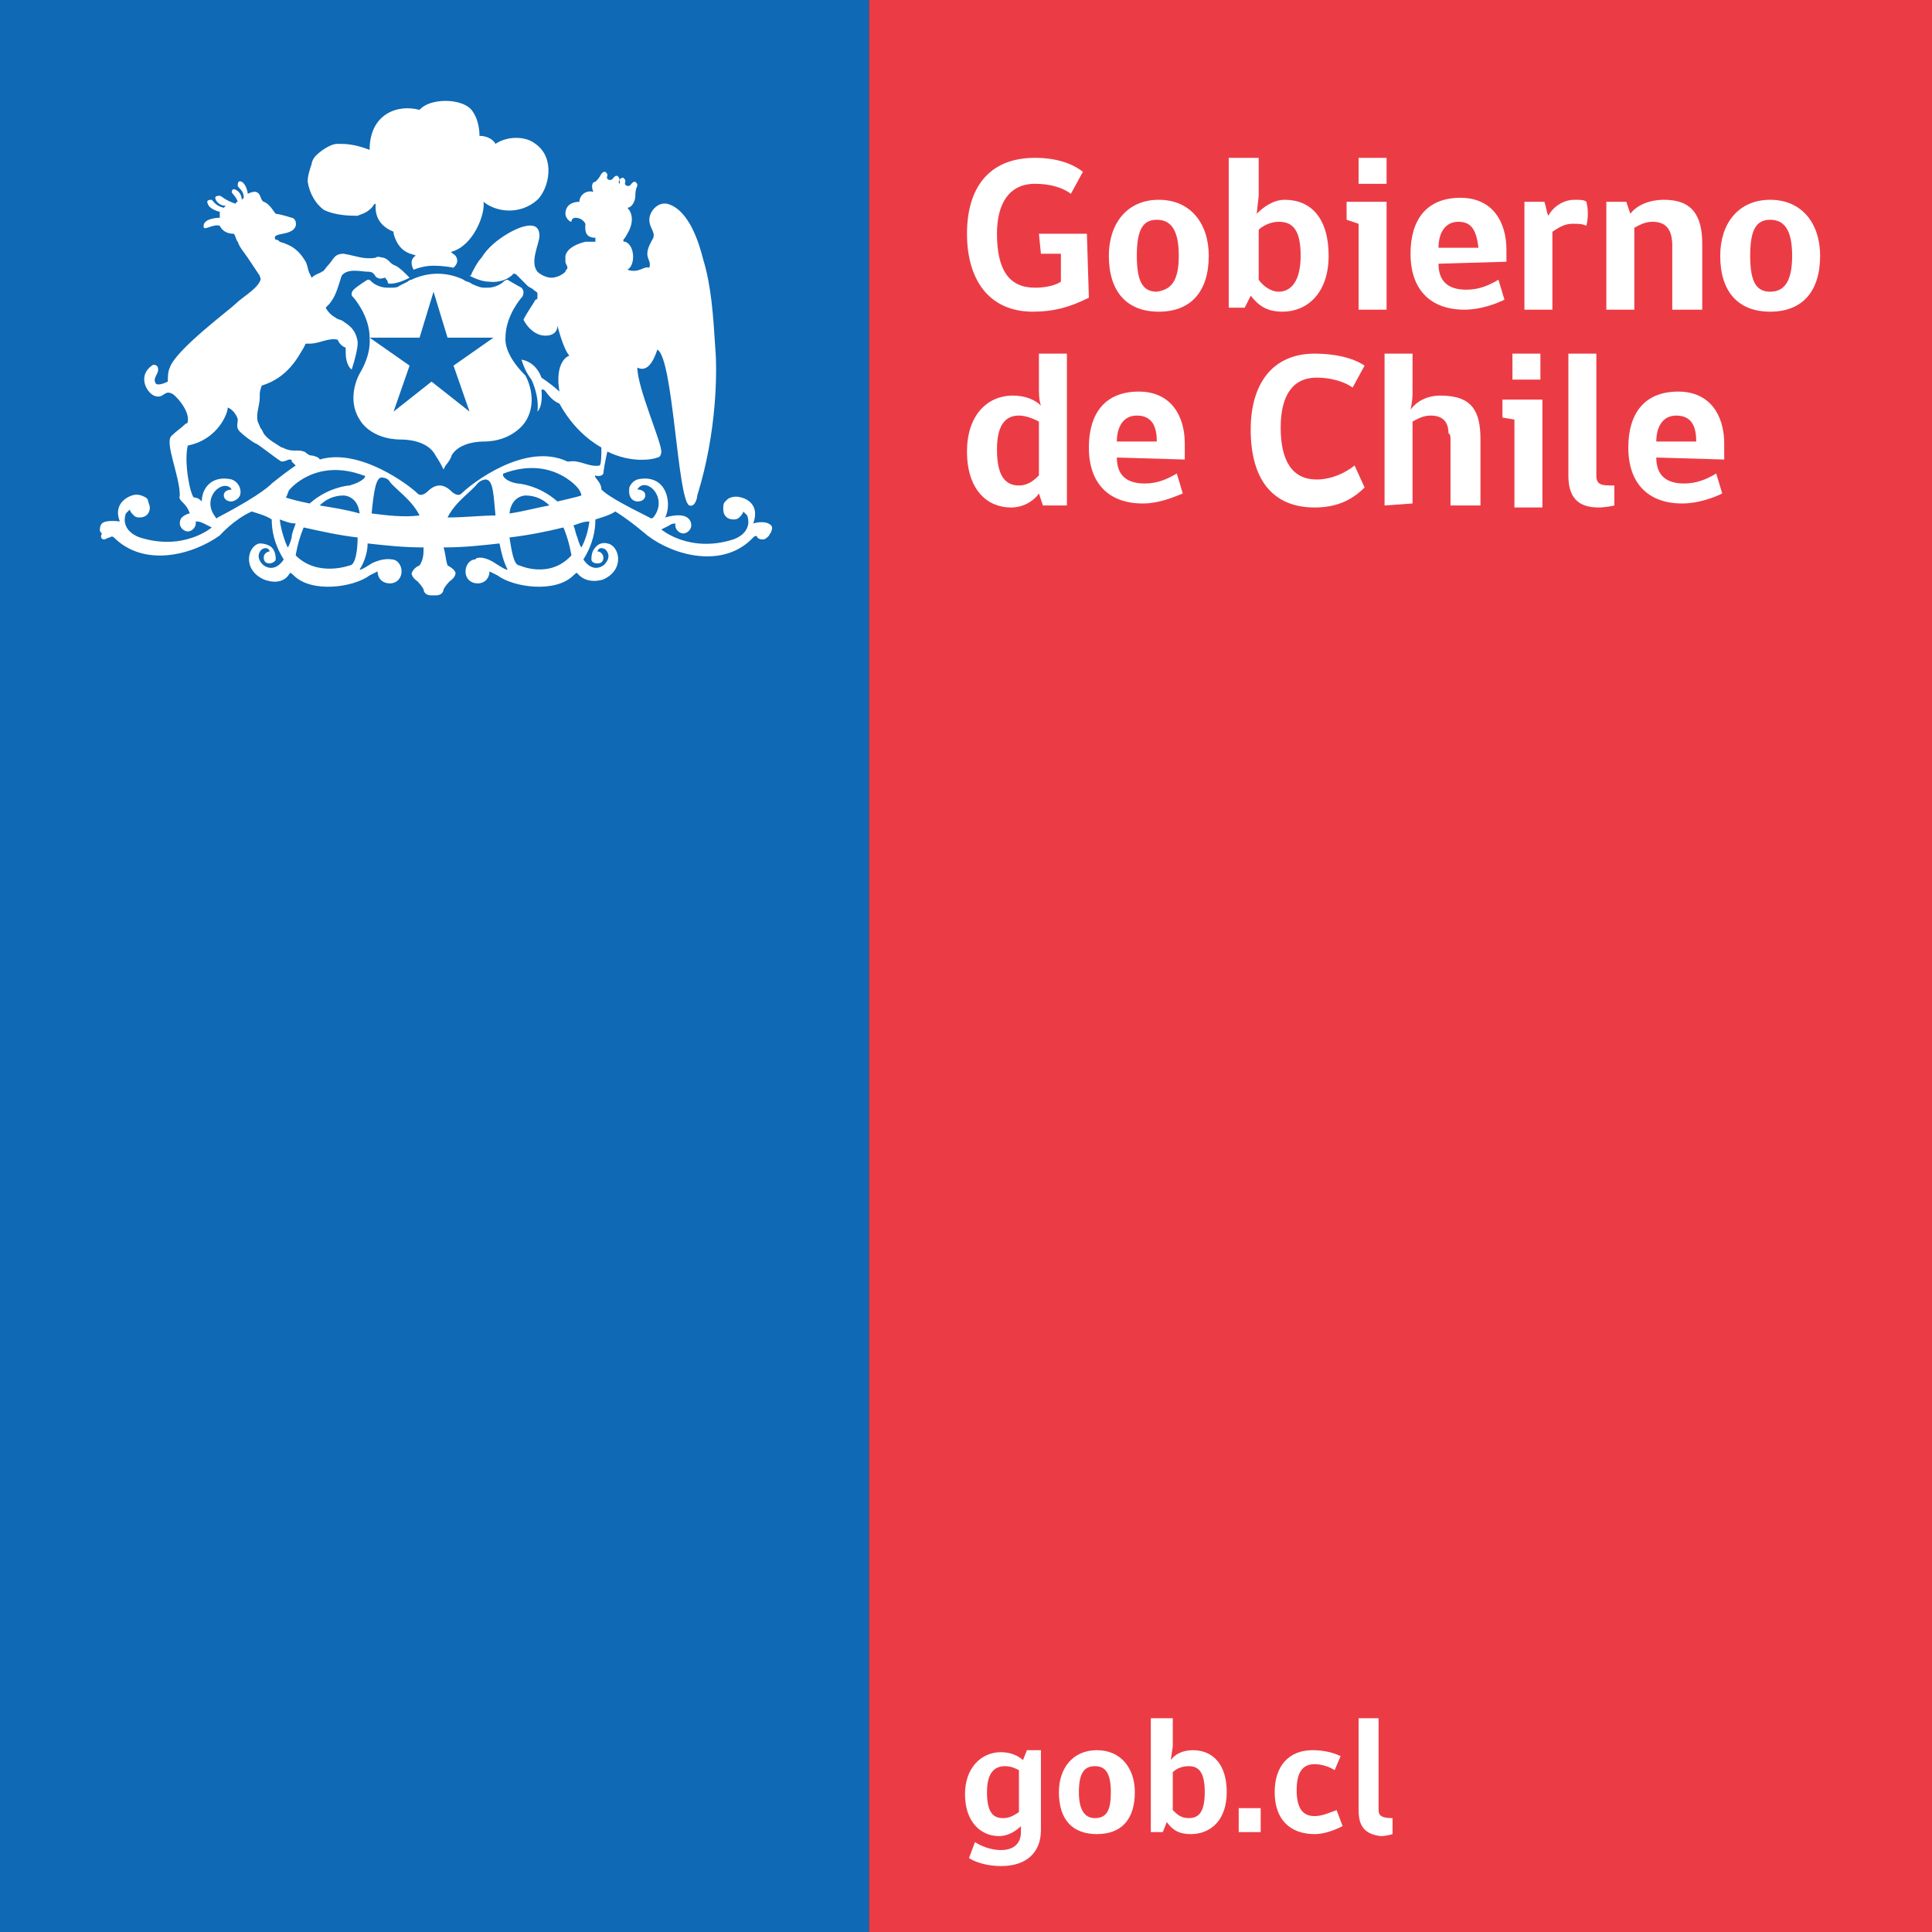 <?xml version="1.0" encoding="utf-8"?>
<!-- Generator: Adobe Illustrator 23.0.5, SVG Export Plug-In . SVG Version: 6.00 Build 0)  -->
<svg version="1.1" id="Fondo_1_" xmlns="http://www.w3.org/2000/svg" xmlns:xlink="http://www.w3.org/1999/xlink" x="0px" y="0px"
	 width="96.7px" height="96.7px" viewBox="0 0 96.7 96.7" style="enable-background:new 0 0 96.7 96.7;" xml:space="preserve">
<rect x="0" y="0" width="96.7" height="96.7" fill="#333333" stroke="none"/>
<style type="text/css">
	.st0{fill:#0F69B4;}
	.st1{fill:#EB3C46;}
	.st2{fill:#FFFFFF;}
	.st3{fill:none;}
</style>
<g>
	<g>
		<g>
			<rect class="st0" width="43.5" height="96.7"/>
			<rect x="43.5" class="st1" width="53.2" height="96.7"/>
		</g>
		<g>
			<path class="st2" d="M54.5,14.9c-1,0.5-1.8,0.7-2.8,0.7c-2.2,0-3.3-1.6-3.3-3.9c0-2.3,1.1-3.8,3.4-3.8c1.1,0,1.9,0.3,2.4,0.7
				l-0.6,1.1c-0.4-0.3-1-0.5-1.8-0.5c-1.3,0-1.9,1-1.9,2.5c0,1.8,0.6,2.7,1.9,2.7c0.5,0,1-0.1,1.3-0.3v-1.4h-1L52,11.7h2.4
				L54.5,14.9L54.5,14.9z"/>
			<path class="st2" d="M60.5,12.8c0,1.8-0.9,2.8-2.5,2.8s-2.5-1-2.5-2.8c0-1.6,0.9-2.8,2.5-2.8C59.6,10,60.5,11.2,60.5,12.8
				 M59,12.8c0-1.3-0.4-1.8-1.1-1.8c-0.7,0-1,0.5-1,1.8c0,1.3,0.3,1.8,1,1.8C58.6,14.5,59,14.1,59,12.8"/>
			<path class="st2" d="M62.9,10.7c0.3-0.3,0.8-0.7,1.4-0.7c1.3,0,2.2,0.9,2.2,2.8c0,1.9-1.1,2.8-2.3,2.8c-0.8,0-1.2-0.3-1.6-0.8
				l-0.3,0.6h-0.8V7.9H63v1.9L62.9,10.7z M63,14c0.2,0.3,0.6,0.6,1,0.6c0.6,0,1.1-0.5,1.1-1.8c0-1.3-0.4-1.7-1.1-1.7
				c-0.4,0-0.8,0.2-1,0.4L63,14L63,14z"/>
			<path class="st2" d="M68,15.5v-4.3L67.4,11v-0.9h2v5.4H68z M68,7.9h1.4v1.3H68V7.9z"/>
			<path class="st2" d="M72,13.2c0,0.9,0.5,1.3,1.4,1.3c0.6,0,1.1-0.2,1.6-0.5l0.3,1c-0.4,0.2-1.2,0.5-2,0.5c-1.7,0-2.7-1-2.7-2.8
				c0-1.7,0.8-2.8,2.5-2.8c1.6,0,2.3,1.2,2.3,2.6v0.6L72,13.2L72,13.2z M73,11.1c-0.7,0-1,0.6-1,1.3h2C73.9,11.6,73.7,11.1,73,11.1"
				/>
			<path class="st2" d="M79.4,11.3c-0.2-0.1-0.4-0.1-0.7-0.1c-0.4,0-0.7,0.2-1,0.4v3.9h-1.4v-5.4h1c0.1,0.3,0.1,0.5,0.2,0.7h0
				c0.2-0.4,0.7-0.8,1.3-0.8c0.3,0,0.5,0,0.6,0.1C79.5,10.5,79.5,10.9,79.4,11.3"/>
			<path class="st2" d="M83.7,15.5v-3.2c0-0.8-0.3-1.2-1-1.2c-0.4,0-0.7,0.2-0.9,0.3v4.1h-1.4v-5.4h1l0.2,0.6
				c0.3-0.4,0.9-0.7,1.7-0.7c1.4,0,1.9,0.8,1.9,2.2v3.3C85.1,15.5,83.7,15.5,83.7,15.5z"/>
			<path class="st2" d="M91.1,12.8c0,1.8-0.9,2.8-2.5,2.8s-2.5-1-2.5-2.8c0-1.6,0.9-2.8,2.5-2.8C90.2,10,91.1,11.2,91.1,12.8
				 M89.7,12.8c0-1.3-0.4-1.8-1.1-1.8c-0.7,0-1,0.5-1,1.8c0,1.3,0.3,1.8,1,1.8S89.7,14.1,89.7,12.8"/>
			<path class="st2" d="M52.1,20.3C52,20,52,19.7,52,19.3v-1.6h1.4v7.6h-1.2l-0.2-0.6c-0.2,0.3-0.7,0.7-1.4,0.7
				c-1.2,0-2.2-0.9-2.2-2.8c0-1.8,1-2.8,2.3-2.8C51.3,19.8,51.8,20,52.1,20.3 M52,21.1c-0.2-0.1-0.6-0.3-1-0.3
				c-0.7,0-1.1,0.5-1.1,1.7c0,1.3,0.4,1.8,1.1,1.8c0.4,0,0.7-0.2,1-0.5V21.1z"/>
			<path class="st2" d="M55.9,22.9c0,0.9,0.5,1.3,1.4,1.3c0.6,0,1.1-0.2,1.6-0.5l0.3,1c-0.5,0.2-1.2,0.5-2,0.5c-1.7,0-2.7-1-2.7-2.8
				c0-1.7,0.8-2.8,2.5-2.8c1.6,0,2.3,1.2,2.3,2.6V23L55.9,22.9L55.9,22.9z M56.9,20.8c-0.7,0-1,0.6-1,1.3h2
				C57.9,21.4,57.7,20.8,56.9,20.8"/>
			<path class="st2" d="M65.8,25.4c-2.1,0-3.2-1.4-3.2-3.9c0-2.3,1.1-3.8,3.2-3.8c1,0,1.9,0.2,2.5,0.6l-0.6,1.1
				c-0.4-0.3-1.1-0.5-1.8-0.5c-1.2,0-1.8,0.9-1.8,2.5c0,1.7,0.6,2.6,1.8,2.6c0.7,0,1.4-0.3,1.9-0.7l0.5,1.1
				C67.6,25.1,66.8,25.4,65.8,25.4"/>
			<path class="st2" d="M69.3,25.3v-7.6h1.4v2c0,0.4-0.1,0.8-0.1,0.8c0.3-0.4,0.8-0.7,1.5-0.7c1.6,0,2,0.8,2,2.2v3.3h-1.5V22
				c0-0.1,0-0.3-0.1-0.3c0-0.6-0.3-0.9-0.9-0.9c-0.4,0-0.7,0.2-0.9,0.3v4.1L69.3,25.3L69.3,25.3z"/>
			<path class="st2" d="M75.8,25.3v-4.3l-0.6-0.1v-0.9h2v5.4H75.8z M75.7,17.7h1.4V19h-1.4V17.7z"/>
			<path class="st2" d="M78.5,23.8v-6.1h1.4v6.1c0,0.5,0.3,0.5,0.9,0.5v1c0,0-0.4,0.1-0.8,0.1C78.9,25.4,78.5,24.8,78.5,23.8"/>
			<path class="st2" d="M82.9,22.9c0,0.9,0.5,1.3,1.4,1.3c0.6,0,1.1-0.2,1.6-0.5l0.3,1c-0.4,0.2-1.2,0.5-2,0.5c-1.7,0-2.7-1-2.7-2.8
				c0-1.7,0.8-2.8,2.5-2.8c1.6,0,2.3,1.2,2.3,2.6V23L82.9,22.9L82.9,22.9z M83.9,20.8c-0.7,0-1,0.6-1,1.3h2
				C84.9,21.4,84.7,20.8,83.9,20.8"/>
		</g>
		<g>
			<path class="st2" d="M51.4,87.6h0.7v4c0,1.1-0.7,1.8-2,1.8c-0.7,0-1.3-0.2-1.6-0.4l0.3-0.8c0.3,0.2,0.8,0.4,1.3,0.4
				c0.6,0,1-0.3,1-0.9l0-0.3c-0.2,0.2-0.6,0.5-1.1,0.5c-0.9,0-1.7-0.7-1.7-2.1c0-1.3,0.8-2.1,1.8-2.1c0.5,0,0.9,0.2,1.1,0.4
				L51.4,87.6z M51,88.6c-0.2-0.1-0.4-0.2-0.7-0.2c-0.5,0-0.9,0.3-0.9,1.3c0,1,0.3,1.3,0.8,1.3c0.3,0,0.5-0.1,0.8-0.3L51,88.6
				L51,88.6z"/>
			<path class="st2" d="M56.8,89.7c0,1.4-0.7,2.1-1.9,2.1c-1.2,0-1.9-0.7-1.9-2.1c0-1.2,0.7-2.1,1.9-2.1
				C56.1,87.6,56.8,88.5,56.8,89.7 M55.6,89.7c0-1-0.3-1.3-0.8-1.3S54,88.7,54,89.7c0,0.9,0.3,1.3,0.8,1.3
				C55.4,91,55.6,90.6,55.6,89.7"/>
			<path class="st2" d="M58.6,88.1c0.2-0.3,0.6-0.5,1.1-0.5c1,0,1.7,0.7,1.7,2.1c0,1.4-0.8,2.1-1.8,2.1c-0.6,0-0.9-0.2-1.2-0.6
				l-0.2,0.5h-0.6V86h1.1v1.4L58.6,88.1z M58.7,90.6c0.2,0.2,0.4,0.4,0.8,0.4c0.5,0,0.8-0.3,0.8-1.3c0-1-0.3-1.3-0.8-1.3
				c-0.3,0-0.6,0.1-0.8,0.3L58.7,90.6L58.7,90.6z"/>
			<rect x="62" y="90.5" class="st2" width="1.1" height="1.2"/>
			<path class="st2" d="M67.2,91.4c-0.2,0.1-0.8,0.4-1.4,0.4c-1.2,0-2-0.7-2-2.1c0-1.3,0.7-2.1,1.9-2.1c0.5,0,1,0.1,1.4,0.3
				l-0.3,0.7c-0.3-0.2-0.7-0.3-1-0.3c-0.6,0-0.9,0.4-0.9,1.3c0,0.9,0.3,1.3,0.9,1.3c0.4,0,0.8-0.2,1.1-0.3L67.2,91.4z"/>
			<path class="st2" d="M68,90.6V86H69v4.6c0,0.3,0.2,0.4,0.7,0.4v0.8c0,0-0.3,0.1-0.6,0.1C68.3,91.8,68,91.4,68,90.6"/>
		</g>
	</g>
	<g>
		<g>
			<g>
				<path class="st2" d="M22.7,13.4c0.1-0.1,0.3-0.3,0.1-0.6c-0.1-0.1-0.3-0.2-0.2-0.2c1.1-0.3,1.7-1.9,1.6-2.5
					c0.6,0.5,1.8,0.7,2.7-0.1c0.6-0.6,0.9-2.1-0.1-2.8c-0.5-0.4-1.4-0.4-2,0C24.7,7,24.4,6.8,24,6.8c0-0.1,0-0.8-0.4-1.3
					c-0.5-0.6-2.1-0.6-2.6,0c-1.1-0.3-2.5,0.2-2.5,2c-0.8-0.3-1.2-0.3-1.6-0.3c-0.4,0-0.9,0.4-1.1,0.6c-0.1,0.1-0.2,0.3-0.2,0.4
					c-0.1,0.3-0.2,0.6-0.2,0.9c0.1,0.6,0.4,1.1,0.8,1.4c0.6,0.3,1.4,0.3,1.7,0.3c0.2-0.1,0.4-0.1,0.7-0.4c0.1-0.1,0.1-0.2,0.2-0.2
					c0,0.2-0.1,1,0.9,1.4c0,0,0,0.1,0,0.1c0.3,1.1,1.1,1,1.1,1.1c-0.3,0.2-0.2,0.5-0.1,0.7c0.5-0.2,0.9-0.2,1-0.2
					C21.8,13.3,22.2,13.3,22.7,13.4z"/>
				<g>
					<polygon class="st3" points="21.5,14.6 20.9,16.9 18.4,16.9 18.4,16.9 20.4,18.3 19.6,20.5 21.5,19.1 23.5,20.5 22.7,18.3 
						24.7,16.9 24.7,16.9 22.2,16.9 					"/>
					<path class="st2" d="M25.3,16.9c0-1.1,0.8-2,0.8-2c0.1-0.1,0.1-0.2,0.1-0.3c0-0.1-0.1-0.2-0.1-0.2c-0.2-0.1-0.7-0.4-0.7-0.4
						l0,0h0c0,0-0.1,0-0.2,0.1c-0.1,0.1-0.4,0.3-0.8,0.3c-0.1,0-0.2,0-0.2,0c-0.2,0-0.6-0.2-0.6-0.2c-0.1-0.1-0.3-0.1-0.4-0.2l0,0
						c-0.6-0.3-1.2-0.3-1.3-0.3s-0.7,0-1.3,0.3l0,0c0,0-0.1,0-0.2,0.1l-0.4,0.2c-0.1,0.1-0.3,0.1-0.4,0.1c-0.1,0-0.2,0-0.2,0
						c-0.4,0-0.7-0.2-0.8-0.3c-0.1-0.1-0.1-0.1-0.2-0.1h0l0,0c0,0-0.5,0.3-0.7,0.5c0,0-0.1,0.1-0.1,0.2c0,0.1,0,0.1,0.1,0.2
						c0,0,0.8,0.9,0.8,2c0,0.1,0.1,0.8-0.5,1.8c0,0-0.7,1.2,0,2.3c0,0,0.5,1,2.1,1c0.1,0,1.3,0,1.7,0.8c0,0,0.2,0.3,0.3,0.5l0.1,0.2
						l0.1-0.2c0.1-0.1,0.3-0.4,0.3-0.5c0.4-0.7,1.5-0.7,1.6-0.7c1.5,0,2.1-1,2.1-1c0.7-1.1,0-2.3,0-2.3C25.2,17.7,25.3,17,25.3,16.9
						z M24.7,16.9l-2,1.4l0.8,2.3l-1.9-1.5l-1.9,1.5l0.8-2.3l-2-1.4h0h2.5l0.7-2.3l0.7,2.3L24.7,16.9L24.7,16.9z"/>
					<g>
						<path class="st3" d="M14.9,27.9c1.1,1.1,2.7,0.5,2.7,0.5c0.3,0,0.4-0.8,0.5-1.4c-0.9-0.1-1.9-0.3-2.7-0.5
							C14.9,27.1,14.9,27.9,14.9,27.9z"/>
						<path class="st3" d="M14.6,23.1c0,0-0.1-0.1-0.1-0.1c-0.1,0-0.2,0.1-0.4,0.1c-0.1,0-1.3-0.9-1.3-0.9c-0.2-0.2-0.6-0.4-0.8-0.6
							c-0.1-0.2,0-0.4-0.1-0.6c0-0.1-0.2-0.5-0.5-0.6c-0.1,0.4-0.5,1.6-2,1.9c-0.2,0.8,0.1,2.4,0.3,2.6c0.1,0,0.3,0.1,0.4,0.2
							c0-0.3,0.1-0.5,0.1-0.5c0.4-0.9,1.4-0.6,1.4-0.6c0.4,0.1,0.4,0.4,0.4,0.4c0.1,0.7-0.4,0.7-0.4,0.7c-0.4,0-0.4-0.3-0.4-0.3
							c-0.1-0.3,0.4-0.3,0.4-0.3c-0.4-0.7-1.6,0.4-0.8,1.4c0.1,0.1,0.1,0,0.1,0c2.4-1.2,2.7-1.7,2.7-1.7c0.5-0.4,0.9-0.7,1.2-0.9
							C14.7,23.2,14.6,23.1,14.6,23.1z"/>
						<path class="st3" d="M25.7,13.7c0,0,0.1,0.1,0.1,0.1C25.8,13.8,25.8,13.8,25.7,13.7z"/>
						<path class="st3" d="M26.5,14.3c-0.1-0.1-0.2-0.1-0.3-0.2C26.3,14.2,26.4,14.3,26.5,14.3L26.5,14.3z"/>
						<path class="st3" d="M26,13.9c0.1,0.1,0.1,0.1,0.2,0.2C26.1,14,26,14,26,13.9z"/>
						<path class="st3" d="M14.4,27.4c0.1-0.1,0.2-0.5,0.2-0.5c0.1-0.2,0.1-0.4,0.2-0.6c-0.3-0.1-0.5-0.2-0.8-0.2
							C14.1,26.9,14.4,27.4,14.4,27.4z"/>
						<path class="st3" d="M25.5,26.9c0.1,0.6,0.2,1.4,0.5,1.4c0,0,1.6,0.6,2.7-0.5c0,0-0.1-0.7-0.4-1.4
							C27.4,26.6,26.5,26.8,25.5,26.9z"/>
						<path class="st3" d="M28.9,26.9c0,0,0.1,0.4,0.2,0.5c0,0,0.3-0.6,0.4-1.4c-0.3,0.1-0.5,0.2-0.8,0.2
							C28.8,26.5,28.9,26.7,28.9,26.9z"/>
						<path class="st3" d="M17.2,24.8c-0.5,0-0.9,0.2-1.2,0.5c0.6,0.1,1.3,0.3,2.1,0.4C17.9,24.8,17.2,24.8,17.2,24.8z"/>
						<path class="st3" d="M27.9,25.2c0.5-0.1,0.9-0.2,1.2-0.3c-0.1-0.1-0.1-0.3-0.2-0.4c0,0-1.3-1.6-3.7-0.7c0,0,0.1,0.4,0.8,0.5
							C26,24.3,27.1,24.4,27.9,25.2z"/>
						<path class="st3" d="M26.3,24.8c0,0-0.7,0-0.8,0.9c0.8-0.1,1.5-0.2,2-0.4C27.2,25,26.8,24.8,26.3,24.8z"/>
						<path class="st3" d="M19.6,24.2C19.4,24,19.2,24,19.2,24c-0.4,0-0.4,0.8-0.5,1.8c0.7,0.1,1.5,0.1,2.4,0.2
							C20.7,25.1,19.9,24.6,19.6,24.2z"/>
						<path class="st3" d="M14.6,24.4c-0.1,0.1-0.2,0.3-0.2,0.4c0.3,0.1,0.8,0.2,1.2,0.3c0.9-0.8,1.9-0.9,2-0.9
							c0.7-0.1,0.8-0.5,0.8-0.5C15.9,22.8,14.6,24.4,14.6,24.4z"/>
						<path class="st3" d="M24.3,24c0,0-0.3,0-0.4,0.2c-0.3,0.4-1.1,0.9-1.5,1.7c0.9,0,1.7-0.1,2.4-0.2C24.8,24.8,24.7,24,24.3,24z"
							/>
						<path class="st2" d="M38.6,26.3c-0.3-0.3-0.9-0.1-0.9-0.1c0.4-1.1-0.6-1.3-0.6-1.3c-0.3-0.1-0.6,0-0.7,0.1c0,0,0,0,0,0
							c0,0,0,0,0,0c0,0,0,0-0.1,0.1c-0.1,0.1-0.1,0.2-0.1,0.4c0,0.3,0.2,0.5,0.5,0.5c0.1,0,0.2,0,0.3-0.1c0.1-0.1,0.2-0.2,0.2-0.3
							c0.1,0.1,0.2,0.2,0.2,0.2c0.3,0.9-0.7,1.2-0.7,1.2c-2.2,0.7-3.6-0.5-3.6-0.5l0.4-0.2c0.1-0.1,0.3-0.1,0.3-0.1c0,0,0,0,0,0.1
							c0,0.2,0.2,0.4,0.4,0.4c0.2,0,0.4-0.2,0.4-0.4c0-0.2-0.1-0.3-0.1-0.3c-0.3-0.4-1.2-0.1-1.2-0.1c0.3-0.7,0-1.3,0-1.3
							c-0.4-0.9-1.4-0.6-1.4-0.6c-0.3,0.1-0.4,0.4-0.4,0.4c-0.1,0.7,0.4,0.7,0.4,0.7c0.4,0,0.4-0.3,0.4-0.3c0-0.3-0.4-0.3-0.4-0.3
							c0.4-0.7,1.6,0.4,0.8,1.4c-0.1,0.1-0.2,0-0.2,0c-1.4-0.7-2.1-1.1-2.4-1.4c0-0.4-0.4-0.6-0.3-0.7c0,0,0.3,0.1,0.4-0.1
							c0-0.1,0.1-0.7,0.2-1.1c1.2,0.6,2.3,0.4,2.5,0.3c0.1,0,0.2-0.1,0.2-0.3c0-0.5-1.2-3.2-1.2-4.2c0.6,0.3,0.9-0.6,1-0.9
							c0.8,0.4,1,7.5,1.6,7.8c0.3,0.1,0.4-0.4,0.4-0.5c1-3.2,1-6.3,0.9-7.4c-0.1-1.6-0.2-3.1-0.6-4.4c-0.2-0.8-0.7-2.5-1.8-2.8
							c-0.5-0.1-0.9,0.4-0.9,0.8c0,0.4,0.3,0.6,0.2,0.9c-0.1,0.2-0.3,0.5-0.3,0.8s0.2,0.4,0.1,0.7c-0.3-0.1-0.5,0.3-1.1,0.1
							c0.4-0.2,0.4-1.2-0.1-1.4c-0.1,0-0.1,0-0.1-0.1c0,0,0.1-0.1,0.2-0.3c0.3-0.5,0.3-1,0-1.3c0.2,0,0.4-0.3,0.4-0.6l0,0v0l0,0
							c0-0.1,0-0.3,0.1-0.5c0-0.1,0-0.1-0.1-0.2c-0.1,0-0.1,0-0.2,0.1c-0.1,0.2-0.4,0.1-0.3-0.1c0-0.1,0-0.1-0.1-0.2
							c-0.1,0-0.1,0-0.2,0.1C31.1,9.3,30.9,9.2,31,9c0-0.1,0-0.1-0.1-0.2c-0.1,0-0.1,0-0.2,0.1c-0.1,0.2-0.4,0.1-0.3-0.1
							c0-0.1,0-0.1-0.1-0.2c-0.1,0-0.1,0-0.2,0.1c-0.1,0.2-0.2,0.3-0.3,0.4c-0.2,0-0.2,0.3-0.1,0.5C29.3,9.5,29,9.8,29,10.1h0
							c-0.4,0-0.7,0.2-0.7,0.6c0,0.2,0.2,0.4,0.3,0.4c0,0,0-0.2,0.2-0.2c0.2,0,0.4,0.1,0.5,0.3c0,0.2-0.1,0.7,0.5,0.7
							c0,0,0,0.1,0,0.2c-0.2,0-0.3,0-0.5,0c-0.4,0.1-0.9,0.3-1,0.7c0,0.1,0,0.2,0,0.3c0,0.1,0.1,0.2,0.1,0.3c0,0.1-0.1,0.1-0.1,0.2
							c-0.2,0.2-0.5,0.3-0.7,0.3c-0.3,0-0.6-0.2-0.7-0.3c-0.4-0.5,0.1-1.4,0.1-1.8c0-0.9-1.1-0.4-1.6-0.1c-0.5,0.3-1,0.7-1.3,1.2
							c-0.2,0.2-0.4,0.6-0.5,0.8c0,0.1-0.1,0.1-0.1,0.1c0.2,0.1,0.6,0.3,1,0.3c0,0,0.6,0.1,1.1-0.3c0,0,0.1-0.1,0.1-0.1
							c0.1,0,0.1,0,0.2,0.1c0,0,0.1,0.1,0.1,0.1c0,0,0.1,0.1,0.1,0.1c0,0,0,0,0.1,0.1c0.1,0.1,0.1,0.1,0.2,0.2c0,0,0,0,0,0
							c0.1,0.1,0.2,0.1,0.3,0.2l0,0c0.1,0.1,0.2,0.1,0.2,0.2l0,0c0,0,0,0,0,0.1c0,0,0,0.1,0,0.1c0,0,0,0.1-0.1,0.1
							c-0.1,0.2-0.4,0.6-0.6,1c0.2,0.4,0.6,0.8,1.1,0.8c0.4,0,0.6-0.2,0.6-0.5c0,0,0,0,0,0c0,0,0.3,1.2,0.6,1.5
							c-0.3,0.1-0.7,0.6-0.5,1.8c-0.2-0.2-0.6-0.5-0.9-0.7c-0.1-0.3-0.4-0.8-1-0.9c0.1,0.3,0.2,0.6,0.5,1c0,0,0.4,0.8,0.3,1.6
							c0.3-0.3,0.2-1.1,0.2-1.1c0,0,0,0,0.1,0c0.1,0,0.3,0.5,0.8,0.7c0.6,1.1,1.4,1.8,2.1,2.2c0,0.3,0,0.9-0.1,0.9
							c-0.5,0.1-1-0.3-1.5-0.2c0,0-0.1,0-0.1,0c-2.1-1-4.8,1.1-5.3,1.6c-0.2,0.2-0.5-0.1-0.5-0.1c-0.2-0.2-0.4-0.3-0.6-0.3
							c-0.2,0-0.4,0.1-0.6,0.3c0,0-0.3,0.3-0.5,0.1c-0.4-0.4-2.9-2.3-4.9-1.7c0-0.1-0.3-0.2-0.4-0.2c-0.2,0-0.3-0.2-0.4-0.2
							c-0.2-0.1-0.6,0-0.8-0.1c-0.1,0-0.2-0.1-0.3-0.1c-0.3-0.2-0.7-0.4-0.9-0.7c0,0-0.1-0.2-0.1-0.2c-0.1-0.1-0.1-0.2-0.2-0.4
							c-0.1-0.4,0.1-0.8,0.1-1.2c0-0.3,0-0.3,0.1-0.6c1.3-0.4,1.8-1.4,2.1-1.9c0,0,0.1-0.2,0.1-0.2c0.1,0,0.1,0,0.2,0
							c0.5,0,0.9-0.3,1.4-0.2c0,0,0.1,0.3,0.4,0.4c0,0.4,0,0.7,0.2,1c0,0,0.1,0.1,0.1,0.1c0.2-0.6,0.3-1.1,0.3-1.3c0,0,0-0.1,0-0.1
							c-0.1-0.6-0.4-0.8-0.7-1c-0.1-0.1-0.3-0.1-0.4-0.2c-0.2-0.1-0.4-0.3-0.5-0.5c0,0,0.1-0.1,0.1-0.1c0.4-0.4,0.5-0.9,0.7-1.5
							c0.3-0.4,1-0.2,1.3-0.2c0.1,0,0.2,0,0.3,0.1c0.1,0.1,0.1,0.2,0.2,0.2c0.1,0.1,0.3,0,0.4,0c0,0.1,0.1,0.1,0.1,0.2
							c0,0,0,0.1,0.1,0.1c0.4,0,0.8-0.2,1-0.3c0,0,0,0-0.1-0.1c-0.2-0.2-0.4-0.4-0.6-0.5c-0.3-0.1-0.3-0.3-0.6-0.4
							c-0.1,0-0.3-0.1-0.4,0c-0.6,0.1-1-0.1-1.6-0.2c-0.5,0-0.5,0.3-0.8,0.6c-0.1,0.1-0.2,0.3-0.3,0.3c-0.1,0.1-0.3,0.1-0.5,0.3
							l-0.1-0.2c-0.1-0.2-0.1-0.4-0.2-0.6c-0.3-0.5-0.6-0.8-1.3-1c-0.1-0.1-0.1-0.1-0.2-0.1c-0.1-0.1,0-0.2,0-0.2
							c0.2-0.1,0.5-0.1,0.7-0.2c0.5-0.2,0.3-0.7,0.1-0.7c-0.3-0.1-0.7-0.2-0.8-0.2c-0.1-0.1-0.3-0.5-0.6-0.6
							c-0.2-0.1-0.1-0.4-0.4-0.5c-0.1,0-0.2,0-0.4,0.1c0-0.1-0.1-0.5-0.3-0.6c-0.2-0.1-0.2,0.1-0.2,0.2c0,0.1,0.3,0.2,0.3,0.6
							c0,0-0.1,0.1-0.1,0.1c0-0.2-0.1-0.4-0.3-0.5c-0.2-0.1-0.2,0.1-0.2,0.1c0,0.1,0.2,0.2,0.3,0.5c-0.1,0-0.1,0.1-0.1,0.1
							C11.2,10,11.1,9.8,11,9.8c-0.1,0-0.3,0-0.2,0.2c0.1,0.2,0.3,0.3,0.5,0.3c0,0-0.1,0.1-0.1,0.1c-0.4-0.1-0.5-0.3-0.6-0.4
							c-0.1,0-0.3,0-0.2,0.2c0.1,0.3,0.6,0.4,0.6,0.4C11,10.7,11,10.8,11,10.9c-0.3,0-0.9,0.1-0.8,0.5c0.1,0.1,0.5-0.2,0.8-0.1
							c0.2,0.4,0.6,0.4,0.7,0.4c0.1,0.1,0.1,0.3,0.2,0.4c0.1,0.3,0.3,0.5,0.5,0.8c0.2,0.3,0.4,0.6,0.6,0.9c0,0.1,0.1,0.1,0,0.3
							c-0.2,0.4-0.9,0.8-1.2,1.1s-3,2.3-3.3,3.2c-0.1,0.2-0.1,0.5-0.1,0.7c-0.2,0.1-0.5,0.2-0.6,0.1c-0.2-0.3,0.2-0.5,0.1-0.8
							c0-0.1-0.2-0.2-0.3-0.1c-0.7,0.5-0.3,1.3,0.1,1.5c0.5,0.2,0.5-0.3,0.9-0.1c0.1,0,0.9,0.8,0.8,1.4c0,0,0,0.1-0.1,0.1
							c-0.2,0.2-0.5,0.4-0.7,0.6c-0.4,0.3,0.4,2,0.4,3c-0.1,0.3,0.3,0.3,0.5,0.9c-0.1,0-0.3,0.1-0.4,0.2c0,0-0.1,0.1-0.1,0.3
							c0,0.2,0.2,0.4,0.4,0.4s0.4-0.2,0.4-0.4c0,0,0,0,0-0.1c0.1,0,0.2,0,0.4,0.1l0.4,0.2c0,0-1.4,1.2-3.6,0.5c0,0-1-0.3-0.7-1.2
							c0,0,0.1-0.1,0.2-0.2c0,0.1,0.1,0.2,0.2,0.3c0.1,0.1,0.2,0.1,0.3,0.1c0.3,0,0.5-0.2,0.5-0.5c0-0.1-0.1-0.3-0.1-0.4
							c0,0,0,0-0.1-0.1l0,0c0,0,0,0,0,0c-0.2-0.1-0.4-0.2-0.7-0.1c0,0-1,0.3-0.6,1.3c0,0-0.7-0.1-0.9,0.1c0,0-0.1,0.1-0.1,0.3v0v0
							c0,0.1,0,0.1,0.1,0.2C5,26.9,5.1,27,5.2,27c0.1,0,0.2-0.1,0.3-0.1l0,0c0,0,0.1-0.1,0.2,0c1.5,1.5,3.9,0.9,5.3-0.1
							c0,0,0.7-0.8,1.6-1.2c0.3,0.1,0.7,0.2,1,0.4c0,0.5,0.1,1.2,0.6,2c0,0-0.4,0.7-1,0.3c0,0-0.5-0.4-0.1-0.8c0,0,0.3-0.2,0.4,0.1
							c-0.1,0-0.3,0.1-0.3,0.3s0.1,0.3,0.3,0.3c0.1,0,0.3-0.1,0.3-0.2c0-0.1,0-0.4-0.2-0.6c0,0-0.2-0.2-0.6-0.2
							c-0.6,0.1-0.9,1.3,0.2,1.8c0,0,0.9,0.4,1.3-0.3c0,0,0-0.1,0.2,0.1c0.9,0.9,3,0.6,3.8,0c0,0,0.2-0.1,0.4-0.2
							c0,0.4,0.3,0.6,0.6,0.6c0.4,0,0.6-0.3,0.6-0.6c0-0.3-0.2-0.6-0.5-0.6c0,0-0.4-0.1-1,0.2c0,0-0.6,0.4-0.6,0.3
							c0.2-0.3,0.4-0.8,0.4-1.3c0.9,0.1,1.8,0.2,2.8,0.2c0,0.3,0,0.6-0.2,0.9c0,0-0.3,0.1-0.4,0.4c0,0,0,0.2,0.3,0.4
							c0,0,0.2,0.2,0.3,0.4c0,0,0,0.3,0.4,0.3c0,0,0,0,0.1,0c0,0,0,0,0.1,0c0.4,0,0.4-0.3,0.4-0.3c0.1-0.2,0.3-0.4,0.3-0.4
							c0.3-0.2,0.3-0.4,0.3-0.4c0-0.2-0.4-0.4-0.4-0.4c-0.1-0.3-0.1-0.6-0.2-0.9c1,0,1.9-0.1,2.8-0.2c0.1,0.5,0.2,0.9,0.4,1.3
							c0,0.1-0.6-0.3-0.6-0.3c-0.6-0.4-1-0.3-1-0.2c-0.3,0-0.5,0.3-0.5,0.6c0,0.4,0.3,0.6,0.6,0.6c0.4,0,0.6-0.3,0.6-0.6
							c0.2,0.1,0.4,0.2,0.4,0.2c0.8,0.6,2.9,0.9,3.8,0c0.2-0.2,0.2-0.1,0.2-0.1c0.5,0.6,1.3,0.3,1.3,0.3c1.1-0.5,0.8-1.7,0.2-1.8
							c-0.4-0.1-0.6,0.2-0.6,0.2c-0.2,0.2-0.2,0.5-0.2,0.6c0,0.1,0.1,0.2,0.3,0.2s0.3-0.1,0.3-0.3c0-0.1-0.1-0.3-0.3-0.3
							c0.1-0.3,0.4-0.1,0.4-0.1c0.4,0.4-0.1,0.8-0.1,0.8c-0.6,0.4-1-0.3-1-0.3c0.5-0.8,0.6-1.5,0.6-2c0.3-0.1,0.7-0.2,1-0.4
							c0.8,0.5,1.6,1.2,1.6,1.2c1.3,1,3.8,1.7,5.3,0.1c0.1-0.1,0.2-0.1,0.2,0l0,0c0.1,0.1,0.2,0.1,0.3,0.1c0.1,0,0.2-0.1,0.3-0.2
							c0-0.1,0.1-0.1,0.1-0.2l0,0v0C38.7,26.4,38.6,26.3,38.6,26.3z M10.9,25.9c0,0-0.1,0.1-0.1,0c-0.8-1,0.4-2,0.8-1.4
							c0,0-0.4,0-0.4,0.3c0,0,0,0.3,0.4,0.3c0,0,0.6-0.1,0.4-0.7c0,0-0.1-0.3-0.4-0.4c0,0-1-0.3-1.4,0.6c0,0-0.1,0.2-0.1,0.5
							c-0.1-0.1-0.2-0.2-0.4-0.2c-0.2-0.2-0.5-1.8-0.3-2.6c1.5-0.3,2-1.6,2-1.9c0.3,0.1,0.5,0.5,0.5,0.6c0,0.2-0.1,0.4,0.1,0.6
							c0.2,0.2,0.6,0.5,0.8,0.6c0.1,0,1.2,0.9,1.3,0.9c0.2,0,0.3-0.1,0.4-0.1c0.1,0,0.1,0,0.1,0.1c0,0,0.1,0.1,0.2,0.2
							c-0.3,0.2-0.7,0.5-1.2,0.9C13.6,24.2,13.2,24.7,10.9,25.9z M14.6,26.9c0,0-0.1,0.4-0.2,0.5c0,0-0.3-0.6-0.4-1.4
							c0.3,0.1,0.5,0.2,0.8,0.2C14.7,26.5,14.6,26.7,14.6,26.9z M17.5,28.3c0,0-1.6,0.6-2.7-0.5c0,0,0.1-0.7,0.4-1.4
							c0.9,0.2,1.8,0.4,2.7,0.5C17.9,27.5,17.8,28.3,17.5,28.3z M16,25.3c0.3-0.3,0.7-0.5,1.2-0.5c0,0,0.7,0,0.8,0.9
							C17.3,25.5,16.6,25.4,16,25.3z M17.5,24.3c-0.1,0-1.1,0.1-2,0.9c-0.5-0.1-0.9-0.2-1.2-0.3c0.1-0.1,0.1-0.3,0.2-0.4
							c0,0,1.3-1.6,3.7-0.7C18.4,23.8,18.2,24.1,17.5,24.3z M18.6,25.7c0.1-1,0.2-1.8,0.5-1.8c0,0,0.3,0,0.4,0.2
							c0.3,0.4,1.1,0.9,1.5,1.7C20.2,25.9,19.4,25.8,18.6,25.7z M22.4,25.9c0.4-0.8,1.2-1.3,1.5-1.7c0.2-0.2,0.4-0.2,0.4-0.2
							c0.4,0,0.4,0.8,0.5,1.8C24.1,25.8,23.3,25.9,22.4,25.9z M25.2,23.7c2.4-0.9,3.7,0.7,3.7,0.7c0.1,0.1,0.2,0.3,0.2,0.4
							c-0.3,0.1-0.8,0.2-1.2,0.3c-0.9-0.8-1.9-0.9-2-0.9C25.3,24.1,25.1,23.8,25.2,23.7z M26.3,24.8c0.5,0,0.9,0.2,1.2,0.5
							c-0.6,0.1-1.3,0.3-2,0.4C25.6,24.8,26.3,24.8,26.3,24.8z M26,28.3c-0.3,0-0.4-0.8-0.5-1.4c0.9-0.1,1.9-0.3,2.7-0.5
							c0.3,0.7,0.4,1.4,0.4,1.4C27.5,29,26,28.3,26,28.3z M29.1,27.4c-0.1-0.1-0.2-0.5-0.2-0.5c-0.1-0.2-0.1-0.4-0.2-0.6
							c0.3-0.1,0.5-0.2,0.8-0.2C29.4,26.9,29.1,27.4,29.1,27.4z"/>
					</g>
				</g>
			</g>
		</g>
	</g>
</g>
</svg>

